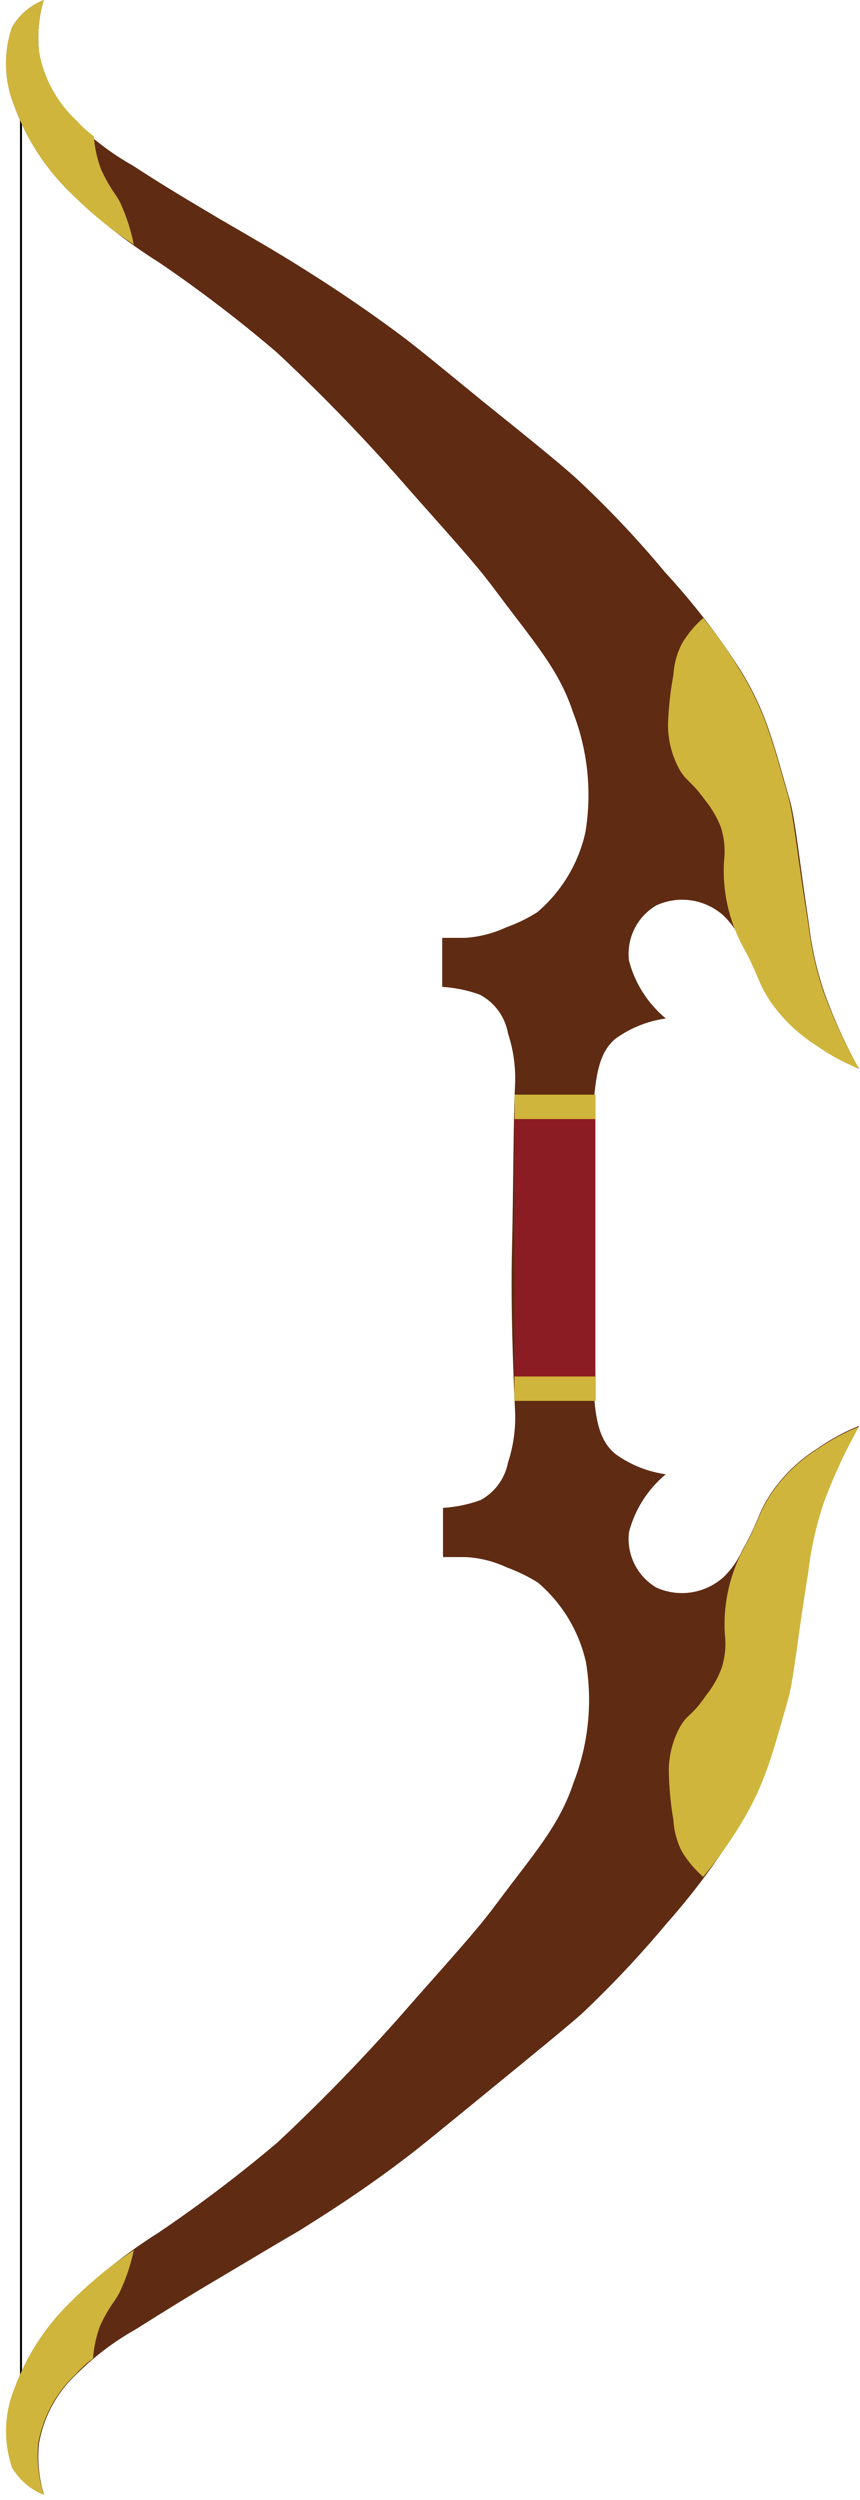 <svg width="43" height="125" viewBox="0 0 43 125" fill="none" xmlns="http://www.w3.org/2000/svg">
<line x1="1.05" y1="1" x2="1.05" y2="122" stroke="black" stroke-width="0.1"/>
<path d="M1.95 122.17C2.182 120.829 2.85 119.602 3.85 118.68C4.714 117.82 5.689 117.08 6.75 116.48C8.34 115.48 9.52 114.75 10.96 113.9C13.12 112.61 14.2 111.97 14.96 111.53C16.02 110.86 17.96 109.66 20.18 107.97C20.88 107.45 22.01 106.52 24.26 104.68C27 102.44 28.38 101.31 29.09 100.68C30.594 99.258 32.014 97.749 33.34 96.16C34.681 94.647 35.889 93.021 36.95 91.3C38.25 89.19 38.57 87.84 39.41 84.91C39.68 83.97 39.88 81.8 40.41 78.58C40.546 77.385 40.811 76.208 41.2 75.07C41.684 73.766 42.269 72.502 42.95 71.29C42.204 71.59 41.496 71.976 40.84 72.44C39.911 73.026 39.117 73.804 38.51 74.72C37.86 75.72 38.01 75.91 37.11 77.52C36.888 78.013 36.576 78.461 36.19 78.84C35.74 79.249 35.18 79.517 34.579 79.612C33.979 79.706 33.364 79.622 32.81 79.37C32.34 79.089 31.961 78.678 31.719 78.187C31.478 77.695 31.384 77.144 31.45 76.6C31.745 75.468 32.389 74.457 33.29 73.71C32.388 73.583 31.53 73.24 30.79 72.71C30.01 72.09 29.79 71.08 29.7 69.71C29.53 68.08 29.5 65.12 29.5 62.32C29.5 59.52 29.5 56.56 29.7 54.92C29.83 53.57 30.01 52.56 30.79 51.92C31.53 51.39 32.388 51.047 33.29 50.92C32.389 50.173 31.745 49.162 31.45 48.03C31.384 47.487 31.477 46.938 31.719 46.447C31.96 45.957 32.34 45.548 32.81 45.27C33.362 45.014 33.977 44.927 34.578 45.02C35.18 45.112 35.74 45.38 36.19 45.79C36.576 46.169 36.888 46.617 37.11 47.11C38.01 48.72 37.86 48.92 38.51 49.91C39.118 50.828 39.912 51.608 40.84 52.2C41.493 52.694 42.201 53.11 42.95 53.44C42.276 52.228 41.701 50.964 41.23 49.66C40.841 48.522 40.576 47.345 40.44 46.15C39.95 42.94 39.75 40.76 39.44 39.83C38.6 36.9 38.28 35.54 36.98 33.43C35.879 31.718 34.631 30.106 33.25 28.61C31.929 27.017 30.509 25.507 29 24.09C28.29 23.42 26.91 22.29 24.17 20.09C21.92 18.25 20.79 17.32 20.09 16.8C17.83 15.11 15.93 13.91 14.87 13.25C14.16 12.8 13.08 12.16 10.87 10.88C9.43 10.02 8.25 9.33 6.66 8.29C5.596 7.694 4.62 6.954 3.76 6.09C2.785 5.148 2.149 3.911 1.95 2.57C1.86 1.706 1.942 0.833 2.19 0C1.523 0.262 0.963 0.741 0.6 1.36C0.172 2.631 0.207 4.013 0.7 5.26C1.295 6.907 2.255 8.398 3.51 9.62C4.861 10.942 6.349 12.115 7.95 13.12C9.995 14.511 11.961 16.013 13.84 17.62C16.181 19.803 18.404 22.11 20.5 24.53C23.38 27.77 23.97 28.44 24.84 29.61C26.65 32.05 27.94 33.45 28.65 35.61C29.39 37.518 29.604 39.591 29.27 41.61C28.924 43.17 28.078 44.575 26.86 45.61C26.376 45.916 25.86 46.168 25.32 46.36C24.672 46.663 23.974 46.843 23.26 46.89H22.11V49.34C22.752 49.381 23.385 49.512 23.99 49.73C24.358 49.924 24.676 50.2 24.92 50.536C25.165 50.873 25.329 51.26 25.4 51.67C25.68 52.517 25.798 53.409 25.75 54.3C25.66 56.22 25.67 59.42 25.6 62.4C25.53 65.38 25.66 68.57 25.75 70.49C25.798 71.381 25.68 72.273 25.4 73.12C25.325 73.515 25.163 73.889 24.926 74.214C24.689 74.539 24.383 74.807 24.03 75C23.425 75.218 22.792 75.349 22.15 75.39V77.85C22.15 77.85 22.58 77.85 23.29 77.85C24.004 77.889 24.703 78.065 25.35 78.37C25.888 78.566 26.404 78.818 26.89 79.12C28.108 80.155 28.954 81.56 29.3 83.12C29.634 85.139 29.42 87.212 28.68 89.12C27.97 91.28 26.68 92.69 24.87 95.12C24 96.29 23.41 96.96 20.53 100.21C18.431 102.627 16.208 104.934 13.87 107.12C11.977 108.72 10.001 110.219 7.95 111.61C6.353 112.615 4.868 113.789 3.52 115.11C2.265 116.332 1.305 117.823 0.71 119.47C0.216 120.717 0.181 122.099 0.61 123.37C0.973 123.989 1.533 124.468 2.2 124.73C1.948 123.902 1.863 123.031 1.95 122.17Z" fill="#602B13"/>
<path d="M6.69 12.23C5.54 11.476 4.474 10.601 3.51 9.62C2.255 8.398 1.295 6.907 0.7 5.26C0.206 4.013 0.171 2.631 0.6 1.36C0.962 0.741 1.522 0.262 2.19 0C1.941 0.829 1.859 1.699 1.95 2.56C2.182 3.901 2.85 5.128 3.85 6.05C4.1 6.334 4.382 6.589 4.69 6.81C4.732 7.374 4.853 7.93 5.05 8.46C5.255 8.916 5.503 9.351 5.79 9.76C5.867 9.873 5.937 9.989 6 10.11C6.314 10.786 6.546 11.498 6.69 12.23Z" fill="#CFB53B"/>
<path d="M6.69 112.5C5.543 113.258 4.477 114.132 3.51 115.11C2.258 116.334 1.298 117.824 0.7 119.47C0.206 120.717 0.171 122.099 0.6 123.37C0.962 123.989 1.522 124.468 2.19 124.73C1.927 123.904 1.832 123.033 1.91 122.17C2.145 120.83 2.812 119.604 3.81 118.68C4.06 118.396 4.342 118.141 4.65 117.92C4.692 117.356 4.813 116.8 5.01 116.27C5.214 115.823 5.462 115.398 5.75 115C5.82 114.89 5.89 114.78 5.96 114.65C6.291 113.966 6.536 113.244 6.69 112.5Z" fill="#CFB53B"/>
<path d="M42.95 53.43C42.203 53.136 41.495 52.753 40.84 52.29C39.9 51.699 39.093 50.919 38.47 50C37.84 49 37.96 48.82 37.13 47.3C36.435 45.999 36.113 44.532 36.2 43.06C36.271 42.485 36.217 41.902 36.04 41.35C35.849 40.861 35.583 40.406 35.25 40C34.57 39.06 34.36 39.1 34 38.52C33.604 37.818 33.397 37.026 33.4 36.22C33.426 35.391 33.517 34.565 33.67 33.75C33.7 33.199 33.847 32.66 34.1 32.17C34.385 31.694 34.743 31.265 35.16 30.9C35.814 31.701 36.412 32.547 36.95 33.43C38.25 35.54 38.57 36.89 39.41 39.82C39.68 40.75 39.88 42.93 40.41 46.15C40.547 47.345 40.812 48.522 41.2 49.66C41.682 50.961 42.267 52.222 42.95 53.43Z" fill="#CFB53B"/>
<path d="M42.95 71.33C42.206 71.629 41.498 72.011 40.84 72.47C39.912 73.062 39.118 73.842 38.51 74.76C37.88 75.76 38 75.94 37.17 77.45C36.475 78.751 36.153 80.218 36.24 81.69C36.311 82.265 36.257 82.848 36.08 83.4C35.895 83.901 35.628 84.367 35.29 84.78C34.61 85.78 34.4 85.68 34.04 86.27C33.642 86.971 33.435 87.764 33.44 88.57C33.456 89.385 33.533 90.197 33.67 91C33.703 91.551 33.849 92.089 34.1 92.58C34.388 93.051 34.745 93.476 35.16 93.84C35.811 93.047 36.409 92.212 36.95 91.34C38.25 89.23 38.57 87.87 39.41 84.94C39.68 84.01 39.88 81.83 40.41 78.62C40.548 77.422 40.813 76.242 41.2 75.1C41.682 73.799 42.267 72.538 42.95 71.33Z" fill="#CFB53B"/>
<path d="M29.77 70.04V54.74H25.73V70.04H29.77Z" fill="#8C1C24"/>
<path d="M29.77 55.95V54.73H25.73V55.95H29.77Z" fill="#CFB53B"/>
<path d="M29.76 70.04V68.82H25.72V70.04H29.76Z" fill="#CFB53B"/>
</svg>
